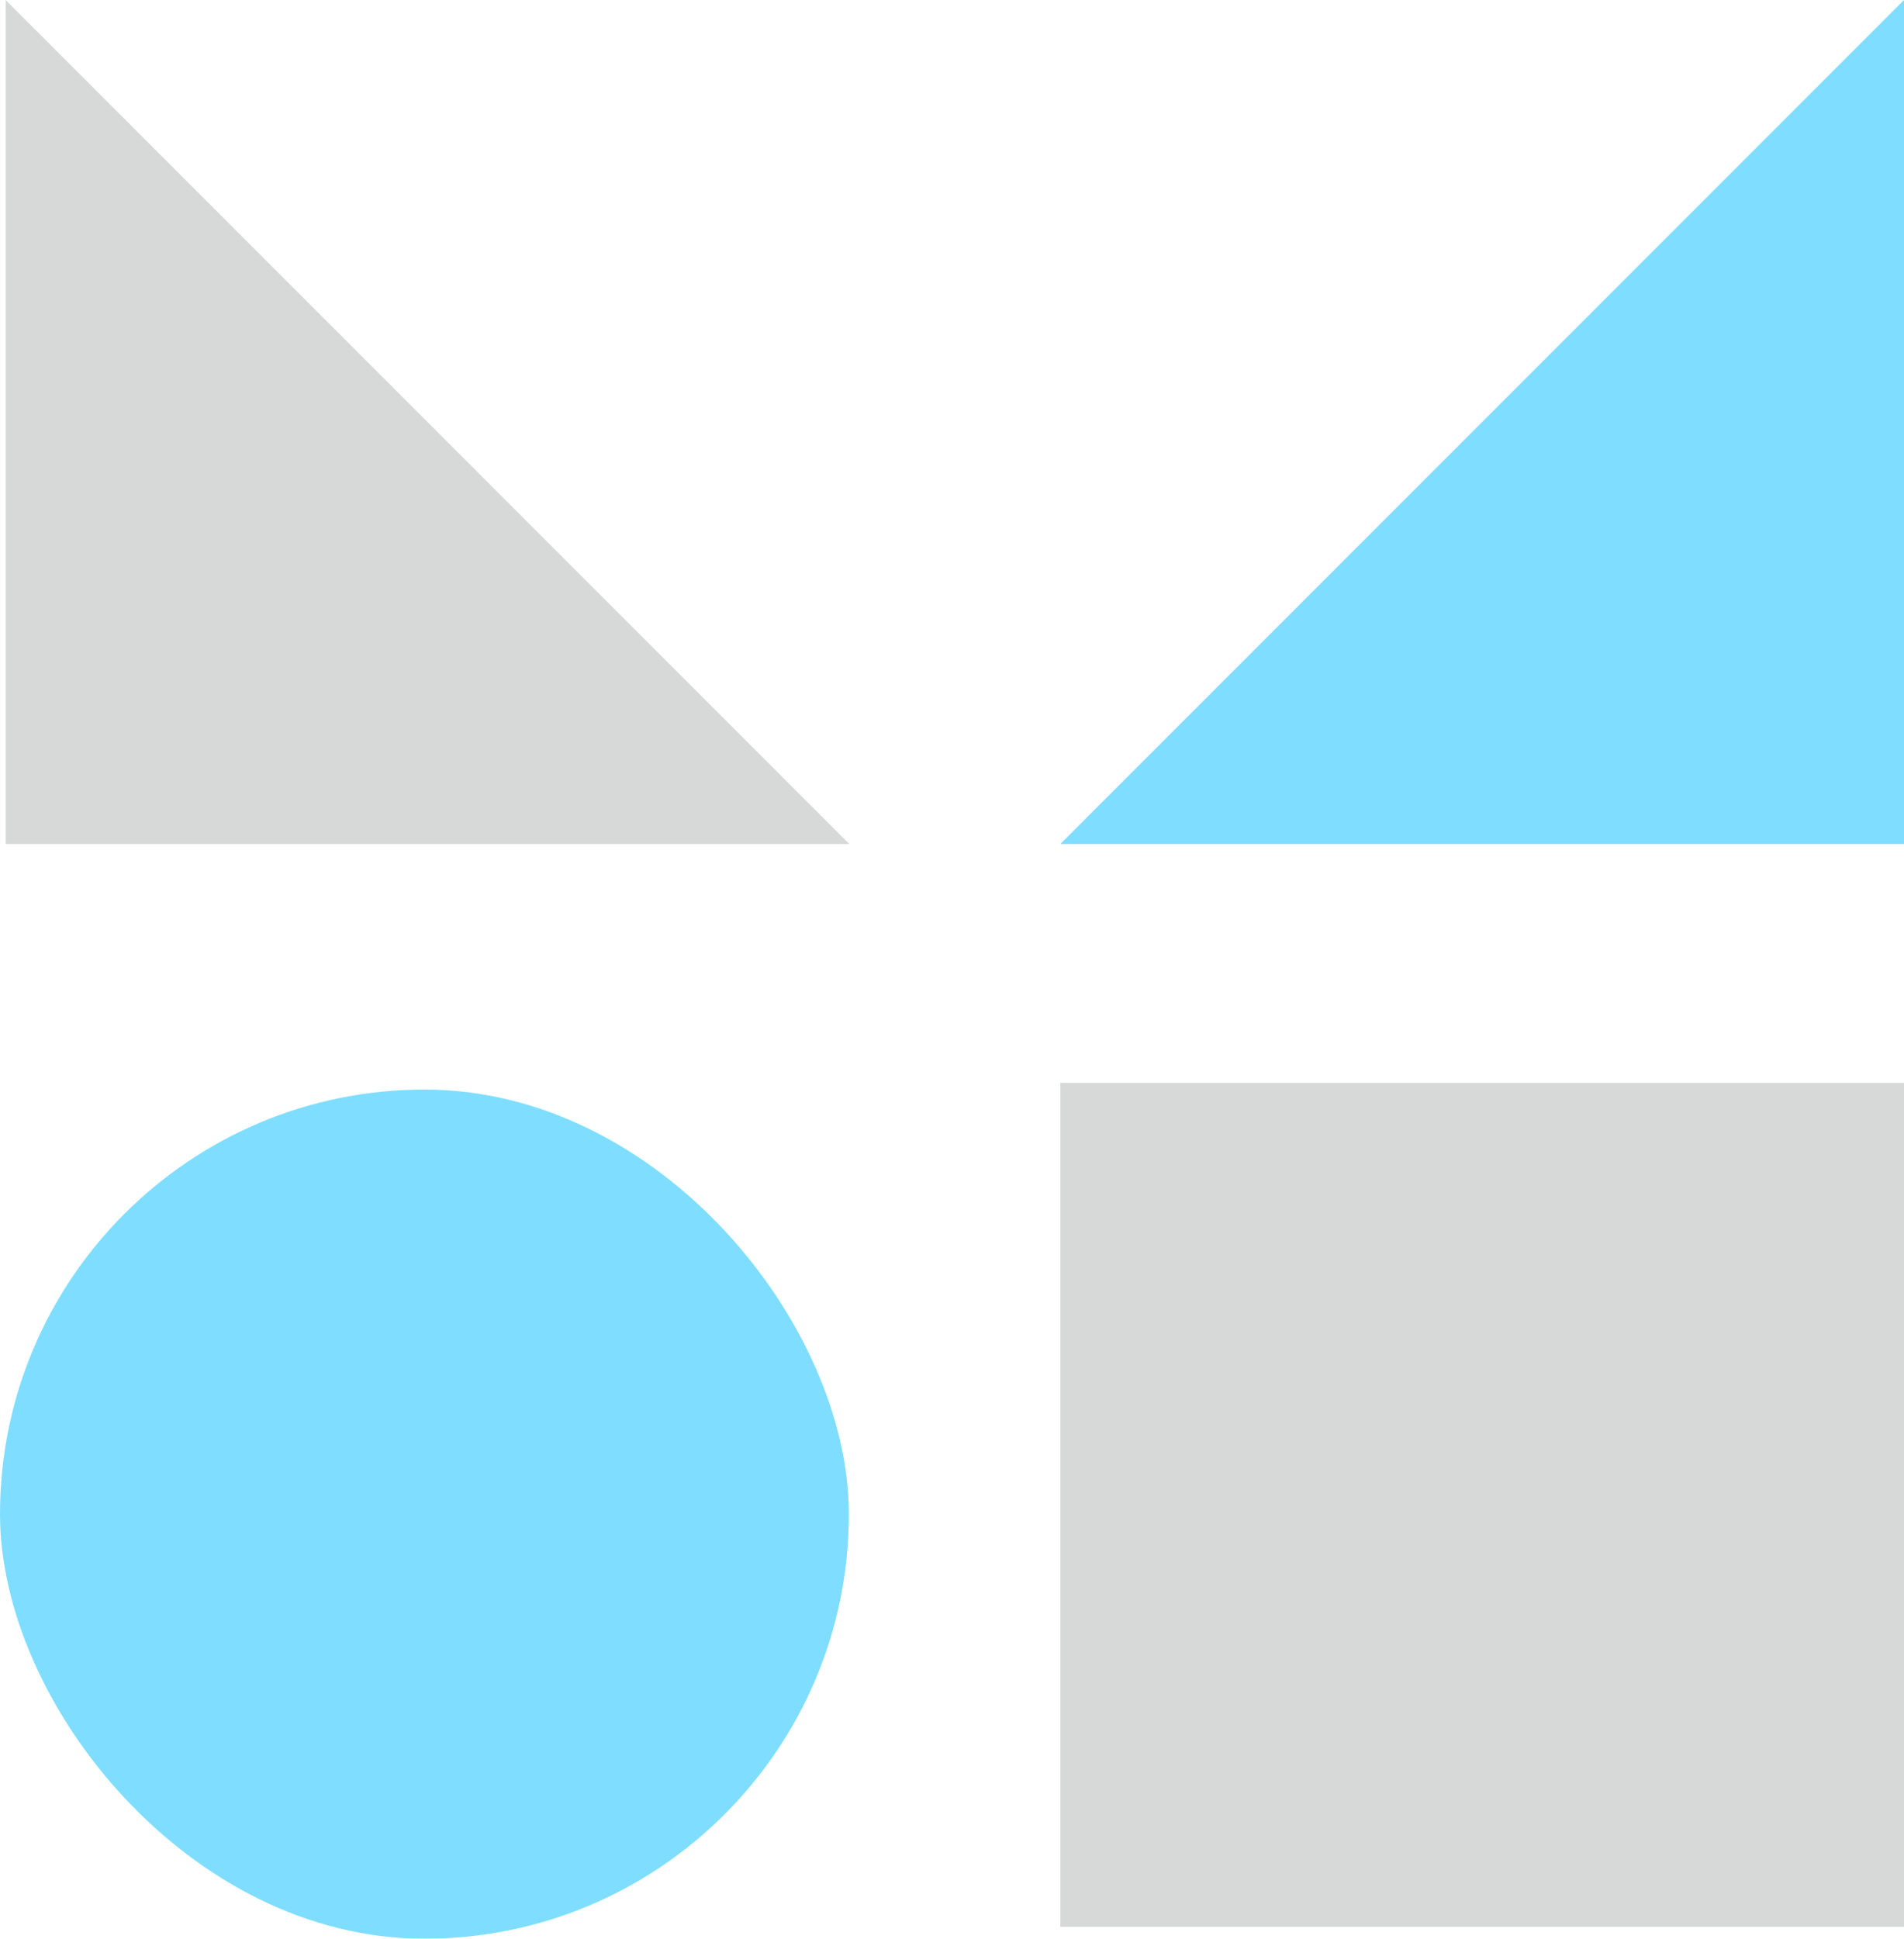 <svg id="Group_17018" data-name="Group 17018" xmlns="http://www.w3.org/2000/svg" width="101.192" height="103" viewBox="0 0 101.192 103">
  <g id="Group_16928" data-name="Group 16928" transform="translate(0)" opacity="0.5">
    <path id="Path_15" data-name="Path 15" d="M0,0H44.84V44.84H0Z" transform="translate(56.352 57.526)" fill="#afb3b1"/>
    <path id="Path_13" data-name="Path 13" d="M44.84,0V44.84H0Z" transform="translate(56.352)" fill="#00beff"/>
    <rect id="Rectangle_37" data-name="Rectangle 37" width="45.115" height="45.115" rx="22.558" transform="translate(0 57.885)" fill="#00beff"/>
    <path id="Path_14" data-name="Path 14" d="M0,0V44.84H44.84Z" transform="translate(0.302)" fill="#afb3b1"/>
  </g>
</svg>
